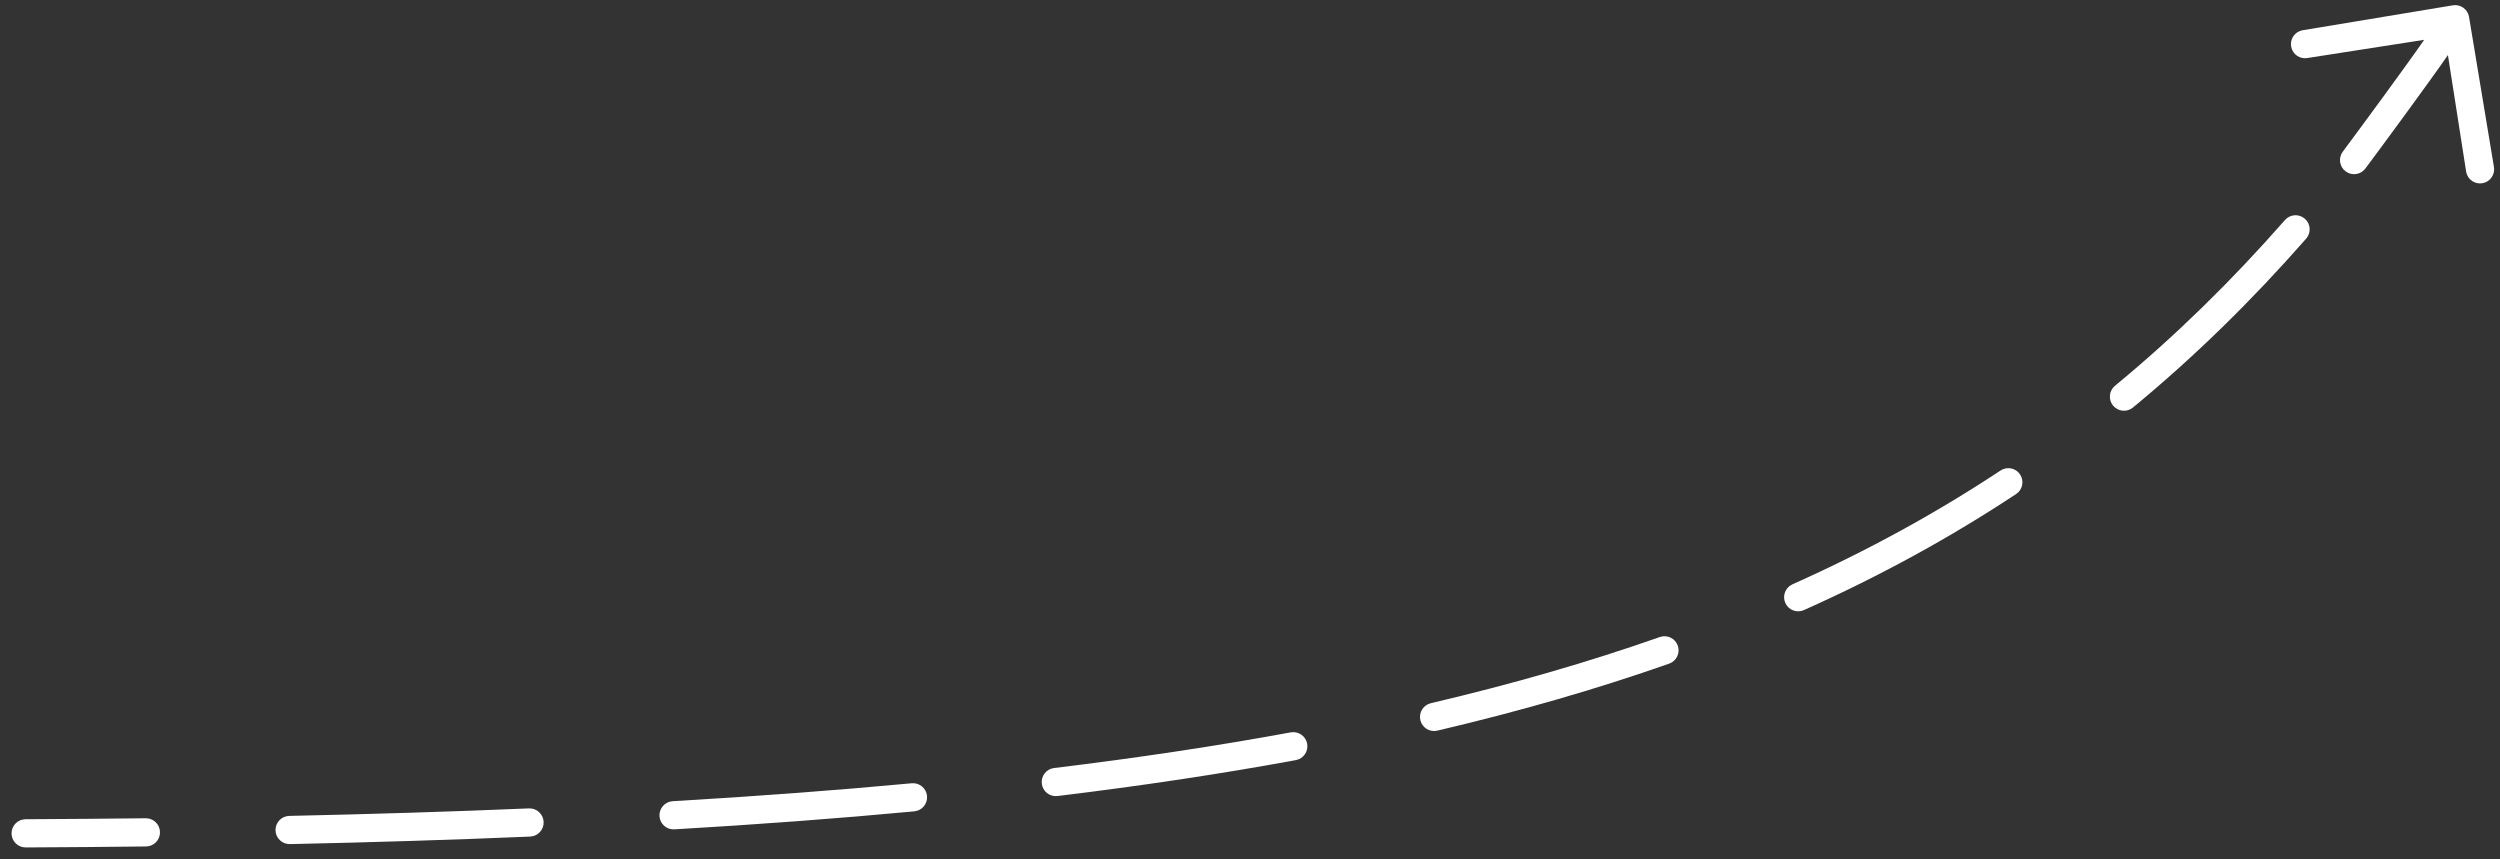 <svg width="195" height="67" viewBox="0 0 195 67" fill="none" xmlns="http://www.w3.org/2000/svg">
<rect x="0" y="0" width="195" height="67" fill="#333333" stroke="none"/>
<path fill-rule="evenodd" clip-rule="evenodd" d="M191.284 0.421C191.88 0.302 192.46 0.688 192.579 1.284L194.522 12.992C194.641 13.587 194.255 14.167 193.659 14.286C193.063 14.405 192.484 14.019 192.364 13.423L190.938 4.295C189.637 6.188 185.836 11.357 184.5 13.145C184.136 13.632 183.447 13.732 182.96 13.368C182.474 13.005 182.374 12.316 182.737 11.829C184.042 10.082 187.813 4.956 189.086 3.105L180.008 4.521C179.413 4.641 178.833 4.254 178.714 3.659C178.595 3.063 178.981 2.483 179.577 2.364L191.284 0.421ZM179.779 17.061C180.236 17.461 180.281 18.156 179.881 18.613C175.647 23.44 171.178 27.82 166.37 31.787C165.902 32.174 165.208 32.107 164.822 31.639C164.435 31.17 164.501 30.477 164.97 30.09C169.68 26.204 174.065 21.907 178.227 17.162C178.627 16.705 179.322 16.66 179.779 17.061ZM157.567 37.009C157.902 37.516 157.764 38.198 157.257 38.534C152.147 41.916 146.662 44.922 140.708 47.586C140.154 47.834 139.503 47.586 139.255 47.031C139.007 46.477 139.255 45.826 139.81 45.578C145.659 42.961 151.037 40.012 156.043 36.699C156.549 36.364 157.232 36.503 157.567 37.009ZM130.868 50.362C131.069 50.935 130.768 51.563 130.195 51.764C124.574 53.74 118.565 55.475 112.11 56.99C111.518 57.129 110.926 56.762 110.788 56.171C110.649 55.579 111.016 54.987 111.607 54.849C117.995 53.349 123.927 51.636 129.465 49.689C130.038 49.487 130.666 49.788 130.868 50.362ZM101.958 58.008C102.068 58.606 101.672 59.179 101.075 59.289C95.23 60.364 89.045 61.294 82.485 62.09C81.882 62.163 81.334 61.733 81.261 61.13C81.187 60.527 81.617 59.979 82.22 59.906C88.741 59.114 94.881 58.191 100.677 57.125C101.274 57.015 101.848 57.411 101.958 58.008ZM72.308 62.087C72.364 62.692 71.92 63.229 71.315 63.285C65.372 63.842 59.141 64.307 52.601 64.689C51.995 64.725 51.474 64.262 51.439 63.656C51.404 63.049 51.866 62.529 52.473 62.493C58.99 62.112 65.195 61.649 71.11 61.095C71.715 61.038 72.251 61.483 72.308 62.087ZM42.403 64.108C42.429 64.715 41.957 65.228 41.35 65.253C35.353 65.507 29.112 65.701 22.613 65.84C22.006 65.853 21.503 65.371 21.49 64.764C21.477 64.156 21.958 63.653 22.566 63.64C29.052 63.502 35.277 63.308 41.257 63.055C41.864 63.029 42.377 63.501 42.403 64.108ZM12.479 64.911C12.487 65.519 12 66.017 11.392 66.024C8.319 66.06 5.19 66.085 2.005 66.1C1.398 66.103 0.903 65.613 0.9 65.005C0.897 64.398 1.387 63.903 1.995 63.9C5.175 63.885 8.298 63.86 11.367 63.824C11.974 63.817 12.472 64.304 12.479 64.911Z" fill="white"/>
</svg>
